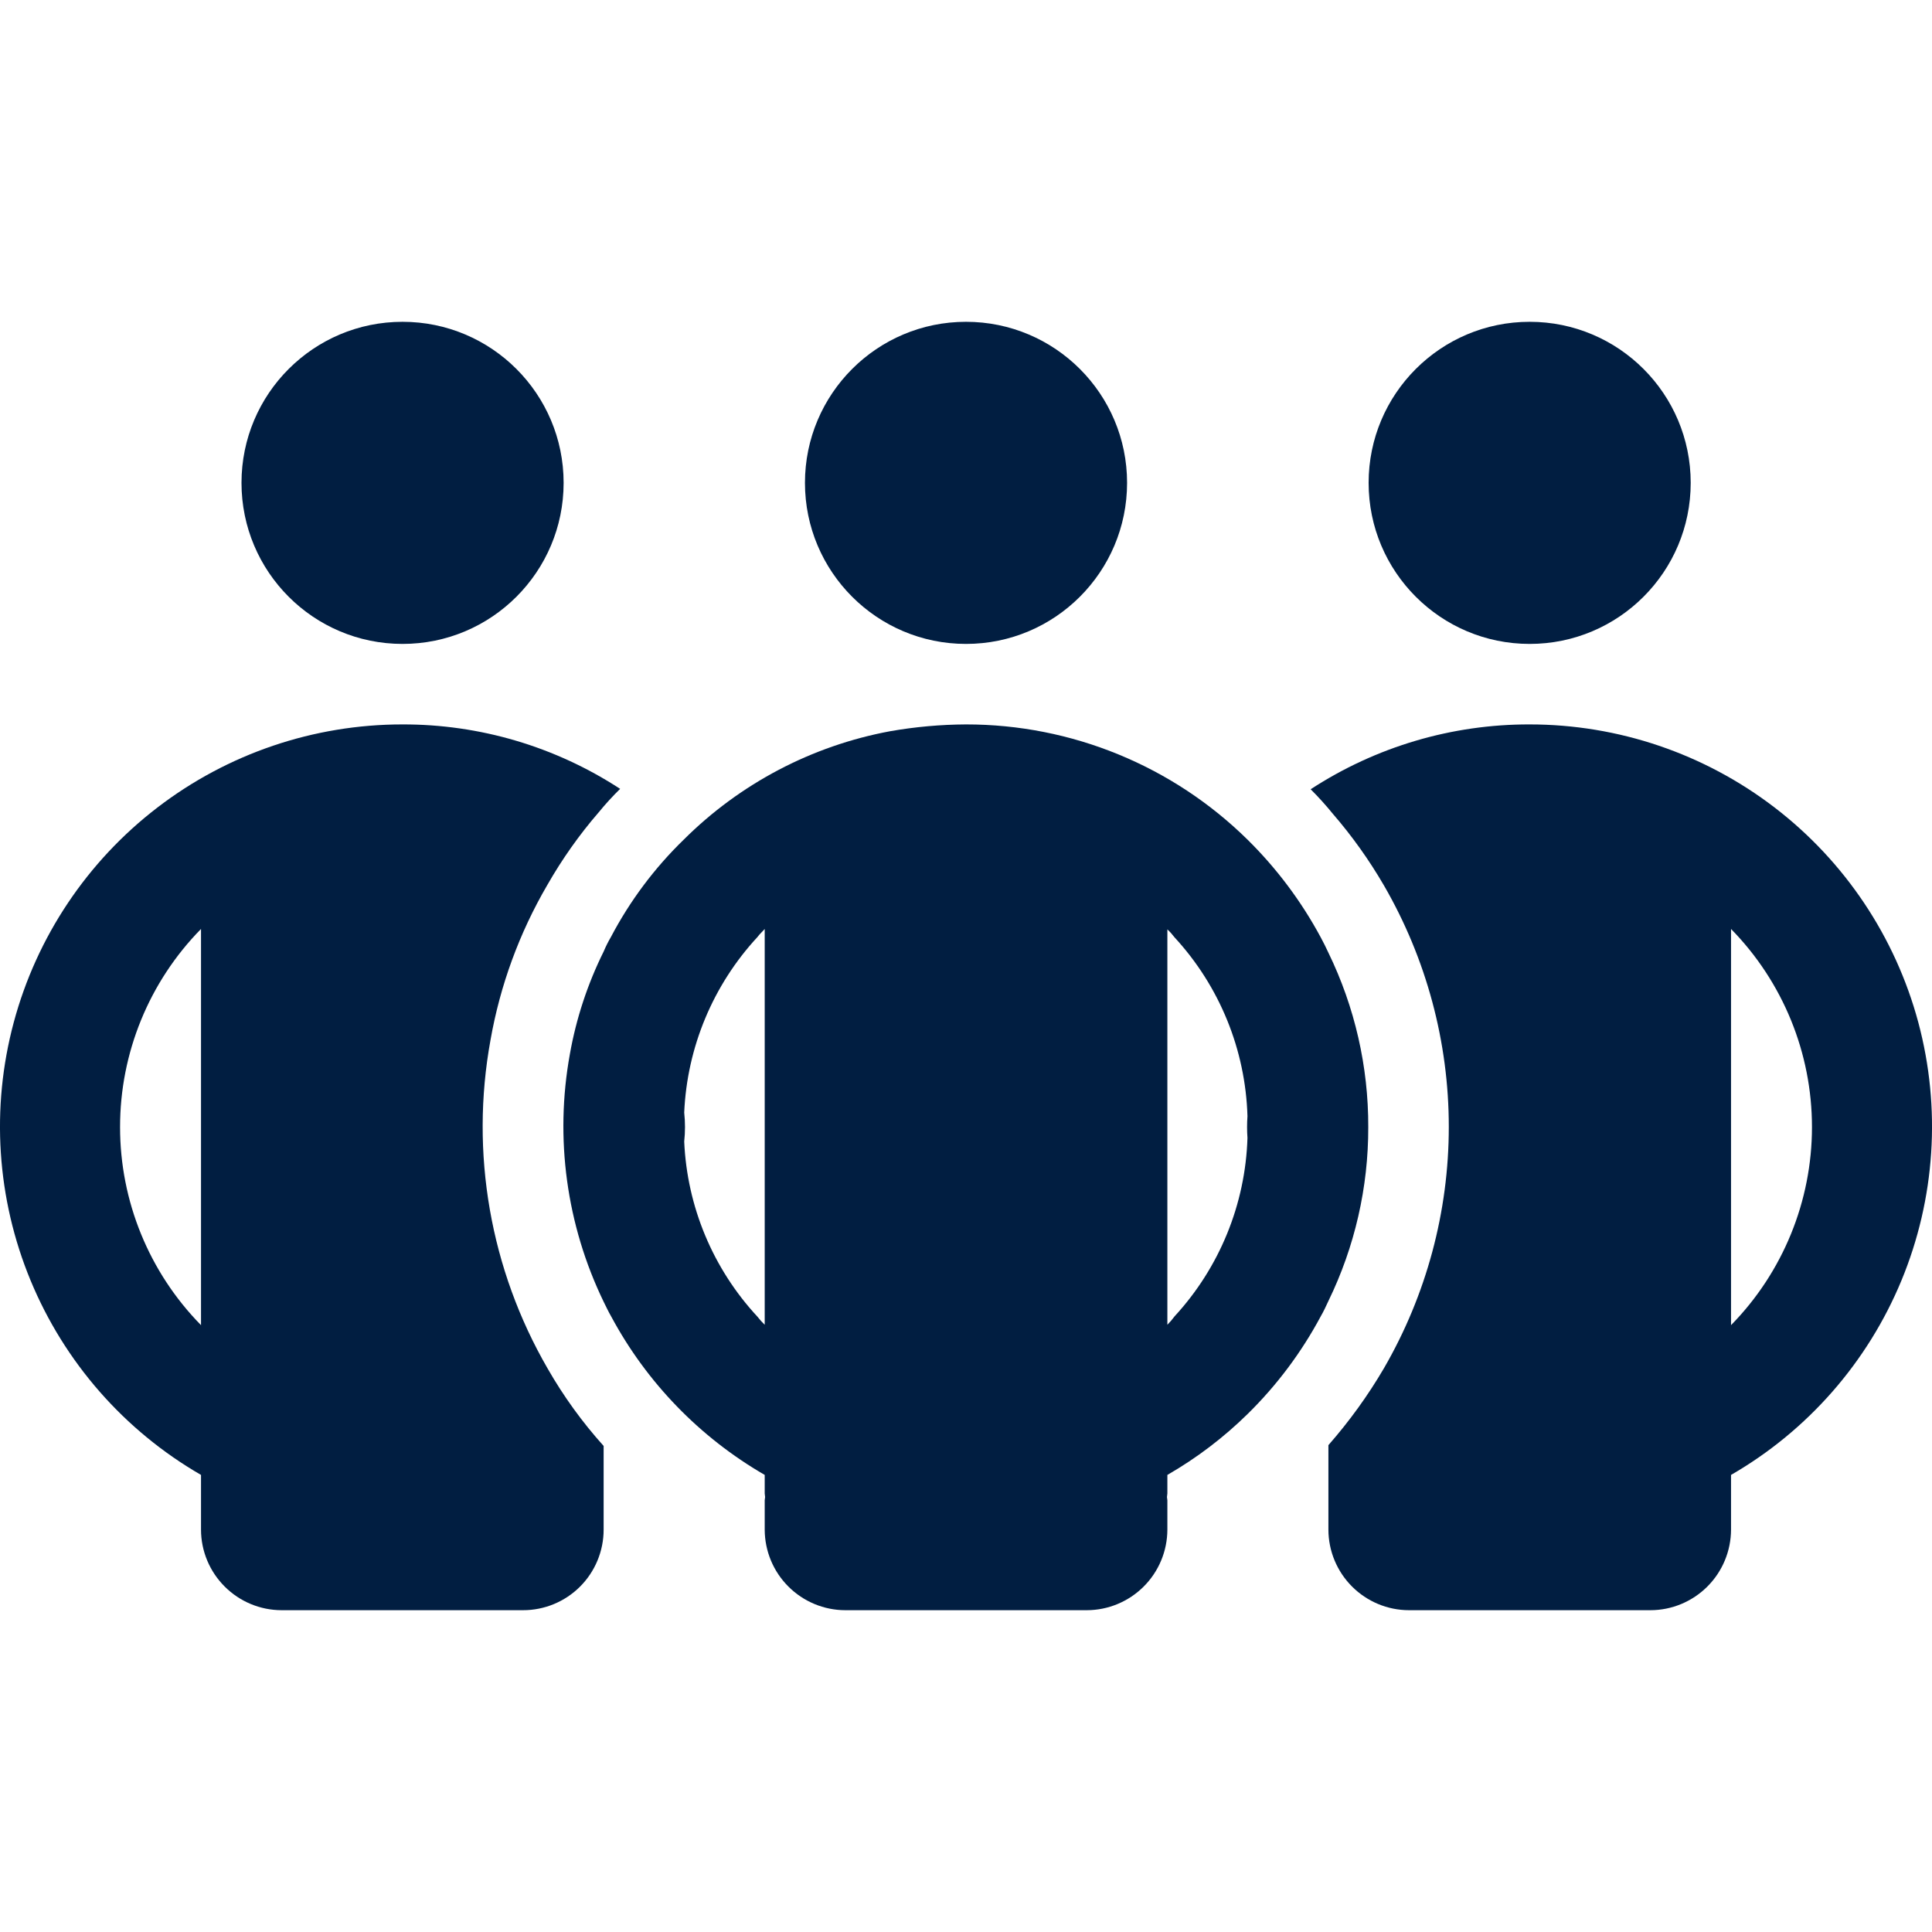 <svg width="48" height="48" viewBox="0 0 48 48" fill="none" xmlns="http://www.w3.org/2000/svg">
<g clip-path="url(#clip0_74_477)">
<path d="M12.186 25.841C12.425 24.483 12.902 23.18 13.597 21.989C13.964 21.346 14.392 20.739 14.877 20.179C15.043 19.976 15.22 19.782 15.407 19.599C13.798 18.549 11.917 17.992 9.995 17.998C7.796 17.998 5.657 18.723 3.912 20.062C2.166 21.4 0.911 23.278 0.341 25.402C-0.229 27.527 -0.082 29.78 0.76 31.813C1.601 33.845 3.089 35.544 4.994 36.644V38.005C4.995 38.535 5.207 39.043 5.582 39.417C5.956 39.792 6.464 40.004 6.995 40.005H12.996C13.527 40.005 14.036 39.794 14.411 39.419C14.786 39.044 14.997 38.535 14.997 38.005V35.924C14.467 35.335 14.001 34.691 13.607 34.003C12.179 31.538 11.675 28.644 12.186 25.841V25.841ZM2.983 28.001C2.982 26.161 3.704 24.393 4.994 23.08V32.923C3.704 31.61 2.982 29.842 2.983 28.001V28.001Z" fill="#011E41"/>
<path d="M10.001 15.998C12.211 15.998 14.003 14.206 14.003 11.996C14.003 9.787 12.211 7.995 10.001 7.995C7.791 7.995 6 9.787 6 11.996C6 14.206 7.791 15.998 10.001 15.998Z" fill="#011E41"/>
<path d="M38.004 15.998C40.214 15.998 42.005 14.206 42.005 11.996C42.005 9.787 40.214 7.995 38.004 7.995C35.794 7.995 34.003 9.787 34.003 11.996C34.003 14.206 35.794 15.998 38.004 15.998Z" fill="#011E41"/>
<path d="M38.005 17.998C36.073 17.993 34.182 18.553 32.563 19.609C32.757 19.802 32.941 20.006 33.114 20.219C33.592 20.771 34.017 21.368 34.384 21.999C35.439 23.822 35.995 25.89 35.995 27.996C35.995 30.102 35.439 32.171 34.384 33.993C33.986 34.673 33.523 35.312 33.004 35.904V38.005C33.005 38.535 33.217 39.043 33.591 39.417C33.966 39.792 34.474 40.004 35.004 40.005H41.006C41.536 40.004 42.044 39.792 42.419 39.417C42.794 39.043 43.005 38.535 43.007 38.005V36.644C44.912 35.544 46.4 33.845 47.241 31.813C48.082 29.78 48.229 27.527 47.66 25.402C47.09 23.278 45.834 21.4 44.089 20.062C42.343 18.723 40.205 17.998 38.005 17.998V17.998ZM43.007 32.923V23.08C44.296 24.394 45.018 26.161 45.018 28.001C45.018 29.842 44.296 31.609 43.007 32.923Z" fill="#011E41"/>
<path d="M24 15.998C26.21 15.998 28.002 14.206 28.002 11.996C28.002 9.787 26.21 7.995 24 7.995C21.791 7.995 19.999 9.787 19.999 11.996C19.999 14.206 21.791 15.998 24 15.998Z" fill="#011E41"/>
<path d="M33.994 28.001C33.999 26.501 33.66 25.019 33.004 23.67C32.944 23.54 32.884 23.42 32.814 23.29C32.334 22.397 31.724 21.582 31.003 20.869C29.138 19.028 26.622 17.996 24.001 17.998C23.367 18.001 22.735 18.058 22.11 18.168C20.171 18.529 18.386 19.467 16.989 20.859C16.261 21.565 15.65 22.382 15.178 23.28C15.11 23.396 15.05 23.516 14.998 23.64C14.598 24.446 14.315 25.305 14.158 26.191C13.779 28.279 14.073 30.433 14.998 32.343C15.058 32.463 15.118 32.593 15.188 32.713C16.069 34.352 17.389 35.713 18.999 36.644V37.104C18.999 37.134 19.009 37.164 19.009 37.194C19.009 37.224 18.999 37.244 18.999 37.274V38.005C19.001 38.535 19.212 39.043 19.587 39.417C19.962 39.792 20.47 40.004 21 40.005H27.002C27.532 40.004 28.04 39.792 28.415 39.417C28.79 39.043 29.001 38.535 29.003 38.005V37.274C29.003 37.244 28.993 37.224 28.993 37.194C28.993 37.164 29.003 37.134 29.003 37.104V36.644C29.732 36.224 30.404 35.714 31.003 35.124C31.726 34.413 32.336 33.597 32.814 32.703C32.884 32.583 32.944 32.453 33.004 32.323C33.659 30.977 33.998 29.498 33.994 28.001V28.001ZM18.999 32.913C18.934 32.851 18.874 32.784 18.819 32.713C17.715 31.524 17.07 29.982 16.999 28.361C17.025 28.122 17.025 27.881 16.999 27.641C17.07 26.018 17.715 24.472 18.819 23.28C18.869 23.21 18.939 23.15 18.999 23.08V32.913V32.913ZM29.183 32.703C29.128 32.778 29.068 32.848 29.003 32.913V23.09C29.068 23.151 29.128 23.218 29.183 23.29C30.301 24.504 30.944 26.081 30.993 27.731C30.98 27.911 30.98 28.092 30.993 28.271C30.942 29.918 30.299 31.491 29.183 32.703V32.703Z" fill="#011E41"/>
</g>
<defs>
<clipPath id="clip0_74_477">
<rect width="48" height="48" fill="white"/>
</clipPath>
</defs>
</svg>
